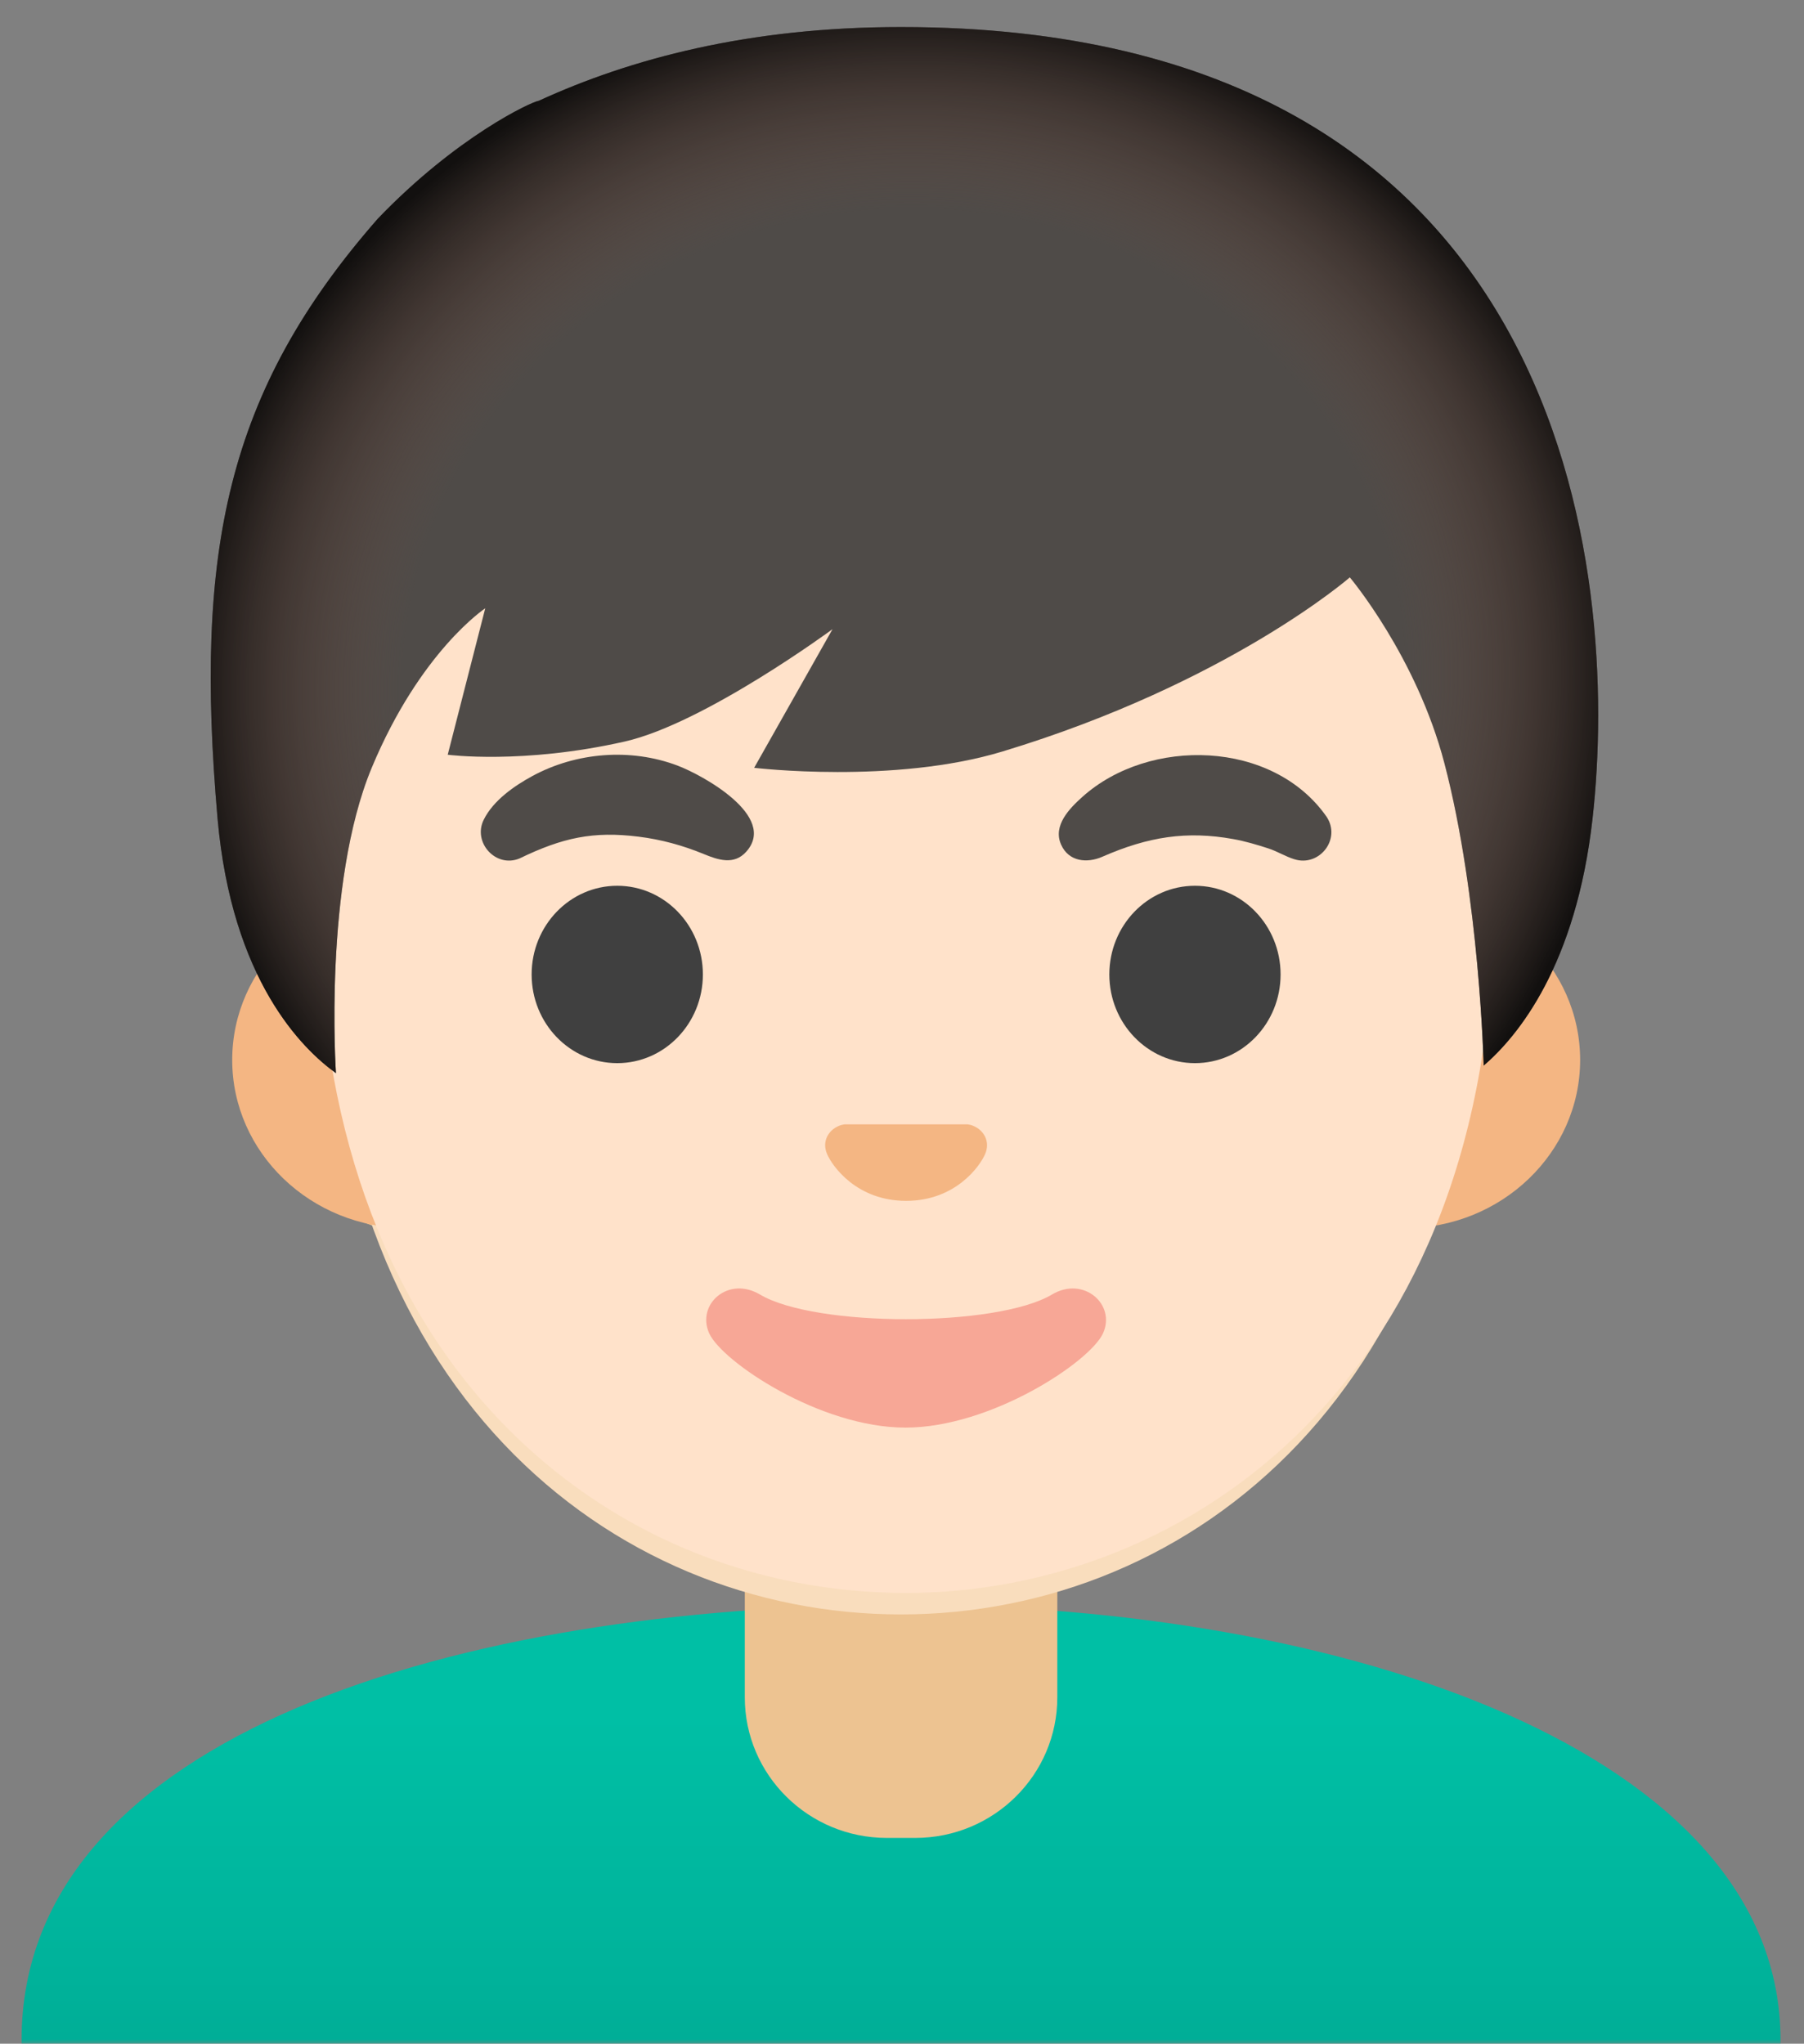 <svg width="196" height="222" viewBox="0 0 196 222" fill="none" xmlns="http://www.w3.org/2000/svg">
<rect x="0" y="0" width="196" height="222" fill="#808080" stroke="none"/>
<mask id="mask0_17_261" style="mask-type:alpha" maskUnits="userSpaceOnUse" x="0" y="0" width="196" height="222">
<rect x="0.265" y="0.649" width="195.471" height="221.351" fill="#D9D9D9"/>
</mask>
<g mask="url(#mask0_17_261)">
<path d="M98.13 174.329C98.055 174.329 97.962 174.329 97.887 174.329C50.256 174.385 2.345 188.343 2.345 221.567V229.172H5.148H7.951H187.842H190.645H193.447V221.567C193.429 190.249 145.966 174.329 98.13 174.329Z" fill="url(#paint0_linear_17_261)"/>
<path d="M97.888 165.729H80.921V184.378C80.921 192.805 87.835 199.644 96.356 199.644H99.439C107.96 199.644 114.873 192.805 114.873 184.378V165.729H97.888Z" fill="#EDC391"/>
<path d="M148.958 91.605H135.186H60.591H46.82C35.813 91.605 26.807 101.21 26.807 112.926C26.807 124.642 35.813 134.247 46.82 134.247H60.591H135.167H148.939C159.945 134.247 168.952 124.642 168.952 112.926C168.952 101.21 159.964 91.605 148.958 91.605Z" fill="#EDC391"/>
<path d="M97.888 16.162C65.374 16.162 35.252 50.937 35.252 100.978C35.252 150.758 66.29 175.367 97.888 175.367C129.486 175.367 160.524 150.758 160.524 100.978C160.524 50.937 130.402 16.162 97.888 16.162Z" fill="#F9DDBD"/>
<path d="M52.701 92.18C58.643 83.753 72.62 83.473 79.627 90.648C80.842 91.9 82.131 93.526 81.216 95.32C80.207 97.319 78.133 97.001 76.432 96.31C71.891 94.479 67.201 93.656 62.324 94.647C60.213 95.077 58.4 95.955 56.401 96.665C53.71 97.581 50.963 94.778 52.701 92.18Z" fill="#454140"/>
<path d="M139.497 96.656C135.33 94.844 131.107 93.797 126.51 94.321C124.417 94.564 122.362 95.106 120.418 95.872C118.867 96.488 117.204 97.479 115.597 96.376C111.019 93.218 119.129 88.079 121.521 87.052C126.678 84.809 132.826 85.034 137.815 87.631C139.796 88.659 141.945 90.154 143.122 92.116C144.598 94.582 142.393 97.834 139.497 96.656Z" fill="#454140"/>
<path d="M66.81 116.787C71.898 116.787 76.023 112.521 76.023 107.257C76.023 101.994 71.898 97.727 66.81 97.727C61.722 97.727 57.598 101.994 57.598 107.257C57.598 112.521 61.722 116.787 66.81 116.787Z" fill="#312D2D"/>
<path d="M128.96 116.787C134.048 116.787 138.173 112.521 138.173 107.257C138.173 101.994 134.048 97.727 128.96 97.727C123.873 97.727 119.748 101.994 119.748 107.257C119.748 112.521 123.873 116.787 128.96 116.787Z" fill="#312D2D"/>
<path d="M105.102 124.539C104.896 124.464 104.709 124.408 104.504 124.39H91.293C91.087 124.408 90.882 124.464 90.695 124.539C89.499 125.025 88.845 126.258 89.406 127.585C89.966 128.912 92.601 132.611 97.908 132.611C103.215 132.611 105.849 128.893 106.41 127.585C106.952 126.258 106.298 125.025 105.102 124.539Z" fill="#DBA689"/>
<path d="M113.622 139.654C107.661 143.186 88.153 143.186 82.211 139.654C78.791 137.618 75.297 140.738 76.717 143.84C78.119 146.886 88.77 153.968 97.963 153.968C107.157 153.968 117.677 146.886 119.079 143.84C120.48 140.738 117.042 137.618 113.622 139.654Z" fill="#444444"/>
<path d="M97.888 4.892C97.869 4.892 97.869 4.892 97.85 4.892C97.832 4.892 97.832 4.892 97.813 4.892C12.922 5.341 30.319 102.321 30.319 102.321C30.319 102.321 34.131 112.318 35.868 116.728C36.111 117.364 37.046 117.289 37.195 116.635C39.008 108.525 45.529 79.767 48.818 71.041C50.761 65.884 56.105 62.894 61.506 63.884C69.821 65.398 83.088 67.266 97.701 67.266C97.757 67.266 97.813 67.266 97.85 67.266C97.906 67.266 97.962 67.266 98 67.266C112.631 67.266 125.879 65.398 134.195 63.884C139.614 62.894 144.958 65.902 146.883 71.041C150.153 79.749 156.637 108.338 158.468 116.56C158.617 117.233 159.552 117.289 159.795 116.654L165.363 102.321C165.4 102.321 182.797 5.341 97.888 4.892Z" fill="#FFE13B"/>
<path d="M165.399 102.321C165.399 102.321 182.796 5.341 97.887 4.892C97.868 4.892 97.868 4.892 97.849 4.892C97.831 4.892 97.831 4.892 97.812 4.892C96.485 4.892 95.196 4.93 93.925 4.986C91.403 5.098 88.955 5.285 86.619 5.565C86.6 5.565 86.563 5.565 86.544 5.565C86.376 5.584 86.227 5.621 86.058 5.64C14.584 14.628 30.318 102.321 30.318 102.321L35.886 116.672C36.129 117.308 37.045 117.252 37.194 116.579C39.025 108.394 45.528 79.749 48.817 71.041C50.76 65.884 56.105 62.894 61.505 63.884C69.82 65.398 83.087 67.266 97.7 67.266C97.756 67.266 97.812 67.266 97.849 67.266C97.905 67.266 97.961 67.266 97.999 67.266C112.63 67.266 125.878 65.398 134.194 63.884C139.613 62.894 144.957 65.902 146.882 71.041C150.17 79.786 156.692 108.6 158.504 116.672C158.654 117.326 159.569 117.401 159.812 116.766C161.569 112.356 165.399 102.321 165.399 102.321Z" fill="url(#paint1_radial_17_261)"/>
<path d="M152.598 133.414C163.122 133.414 171.678 125.217 171.678 115.138C171.678 105.06 163.122 96.863 152.598 96.863H44.308C33.785 96.863 25.229 105.06 25.229 115.138C25.229 125.217 33.785 133.414 44.308 133.414H152.598Z" fill="#F4B683"/>
<path d="M98.446 173.029C129.183 173.029 162.274 149.613 162.274 98.203C162.274 74.314 155.283 52.306 142.592 36.227C130.733 21.196 114.64 12.582 98.446 12.582C82.252 12.582 66.158 21.196 54.3 36.227C41.609 52.306 34.617 74.314 34.617 98.203C34.617 121.518 41.494 141 54.515 154.509C66.015 166.453 81.62 173.029 98.446 173.029Z" fill="#FFE2CA"/>
<path d="M91.167 122.288C91.368 122.202 91.569 122.159 91.77 122.13H105.121C105.322 122.159 105.523 122.202 105.724 122.288C106.93 122.776 107.605 124.039 107.031 125.36C106.457 126.695 103.801 130.442 98.446 130.442C93.091 130.442 90.435 126.695 89.861 125.36C89.286 124.025 89.961 122.776 91.167 122.288Z" fill="#F4B683"/>
<path d="M144.127 88.715C138.283 80.36 124.86 80.044 117.596 86.562C116.189 87.825 114.366 89.677 115.285 91.745C116.117 93.625 118.127 93.783 119.764 93.065C124.774 90.869 128.966 90.237 133.977 91.142C135.269 91.371 136.518 91.745 137.767 92.147C138.757 92.462 139.647 93.037 140.638 93.338C143.337 94.185 145.749 91.156 144.127 88.715Z" fill="#4F4B48"/>
<path d="M56.438 93.253C61.118 90.985 64.463 90.267 69.387 90.884C71.828 91.186 74.182 91.832 76.451 92.765C78.015 93.411 79.752 94 81.073 92.521C84.533 88.674 76.307 84.18 73.608 83.161C68.511 81.237 62.611 81.711 57.845 84.295C55.863 85.371 53.595 86.951 52.561 89.032C51.327 91.487 53.853 94.316 56.438 93.253Z" fill="#4F4B48"/>
<path d="M129.829 115.484C124.691 115.484 120.526 111.171 120.526 105.851C120.526 100.53 124.691 96.217 129.829 96.217C134.967 96.217 139.132 100.53 139.132 105.851C139.132 111.171 134.967 115.484 129.829 115.484Z" fill="#404040"/>
<path d="M67.063 115.484C61.925 115.484 57.76 111.171 57.76 105.851C57.76 100.53 61.925 96.217 67.063 96.217C72.201 96.217 76.366 100.53 76.366 105.851C76.366 111.171 72.201 115.484 67.063 115.484Z" fill="#404040"/>
<path d="M82.568 140.617C88.583 144.191 108.28 144.191 114.295 140.617C117.741 138.564 121.272 141.708 119.837 144.838C118.43 147.924 107.677 155.074 98.374 155.074C89.085 155.074 78.462 147.924 77.055 144.838C75.633 141.693 79.108 138.564 82.568 140.617Z" fill="#F7A796"/>
<path d="M41.049 23.754C49.62 14.824 57.746 11.048 58.535 10.948C68.47 6.397 81.29 2.937 97.9 2.937C170.903 2.937 175.971 62.717 173.027 88.903C171.233 104.896 164.916 112.548 161.198 115.749C161.198 115.749 160.767 97.56 156.934 82.916C153.905 71.316 146.655 62.717 146.655 62.717C146.655 62.717 133.49 74.188 108.941 81.624C97.111 85.213 81.936 83.404 81.936 83.404L90.45 68.345C90.45 68.345 76.553 78.581 67.881 80.548C56.784 83.06 48.644 81.983 48.644 81.983L52.721 66.076C52.721 66.076 45.672 70.728 40.389 83.39C35.106 96.067 36.498 116.568 36.498 116.568C32.895 113.984 25.185 106.504 23.635 88.889C21.108 59.903 24.582 42.546 41.049 23.754Z" fill="#4F4B48"/>
<path d="M58.535 10.948C68.47 6.397 81.29 2.937 97.9 2.937C170.903 2.937 175.971 62.717 173.027 88.903C171.233 104.896 164.916 112.548 161.198 115.749C161.198 115.749 160.767 97.56 156.934 82.916C153.905 71.316 146.655 62.717 146.655 62.717C146.655 62.717 133.49 74.188 108.941 81.624C97.111 85.213 81.936 83.404 81.936 83.404L90.45 68.345C90.45 68.345 76.553 78.581 67.881 80.548C56.784 83.06 48.644 81.983 48.644 81.983L52.721 66.076C52.721 66.076 45.672 70.728 40.389 83.39C35.106 96.067 36.498 116.568 36.498 116.568C32.895 113.984 25.185 106.504 23.635 88.889C21.108 59.903 24.582 42.546 41.049 23.754C49.62 14.824 57.746 11.048 58.535 10.948Z" fill="url(#paint2_radial_17_261)"/>
</g>
<defs>
<linearGradient id="paint0_linear_17_261" x1="97.887" y1="186.281" x2="97.887" y2="226.695" gradientUnits="userSpaceOnUse">
<stop stop-color="#00BFA5"/>
<stop offset="0.705" stop-color="#00B29A"/>
<stop offset="1" stop-color="#00AB94"/>
</linearGradient>
<radialGradient id="paint1_radial_17_261" cx="0" cy="0" r="1" gradientUnits="userSpaceOnUse" gradientTransform="translate(96.98 75.272) scale(68.225 68.225)">
<stop offset="0.699" stop-color="#FFEE58" stop-opacity="0"/>
<stop offset="1" stop-color="#FFEE58"/>
</radialGradient>
<radialGradient id="paint2_radial_17_261" cx="0" cy="0" r="1" gradientUnits="userSpaceOnUse" gradientTransform="translate(98.267 73.961) rotate(178.699) scale(78.317 73.052)">
<stop offset="0.699" stop-color="#6D4C41" stop-opacity="0"/>
<stop offset="1" stop-color="#12100F"/>
</radialGradient>
</defs>
</svg>
